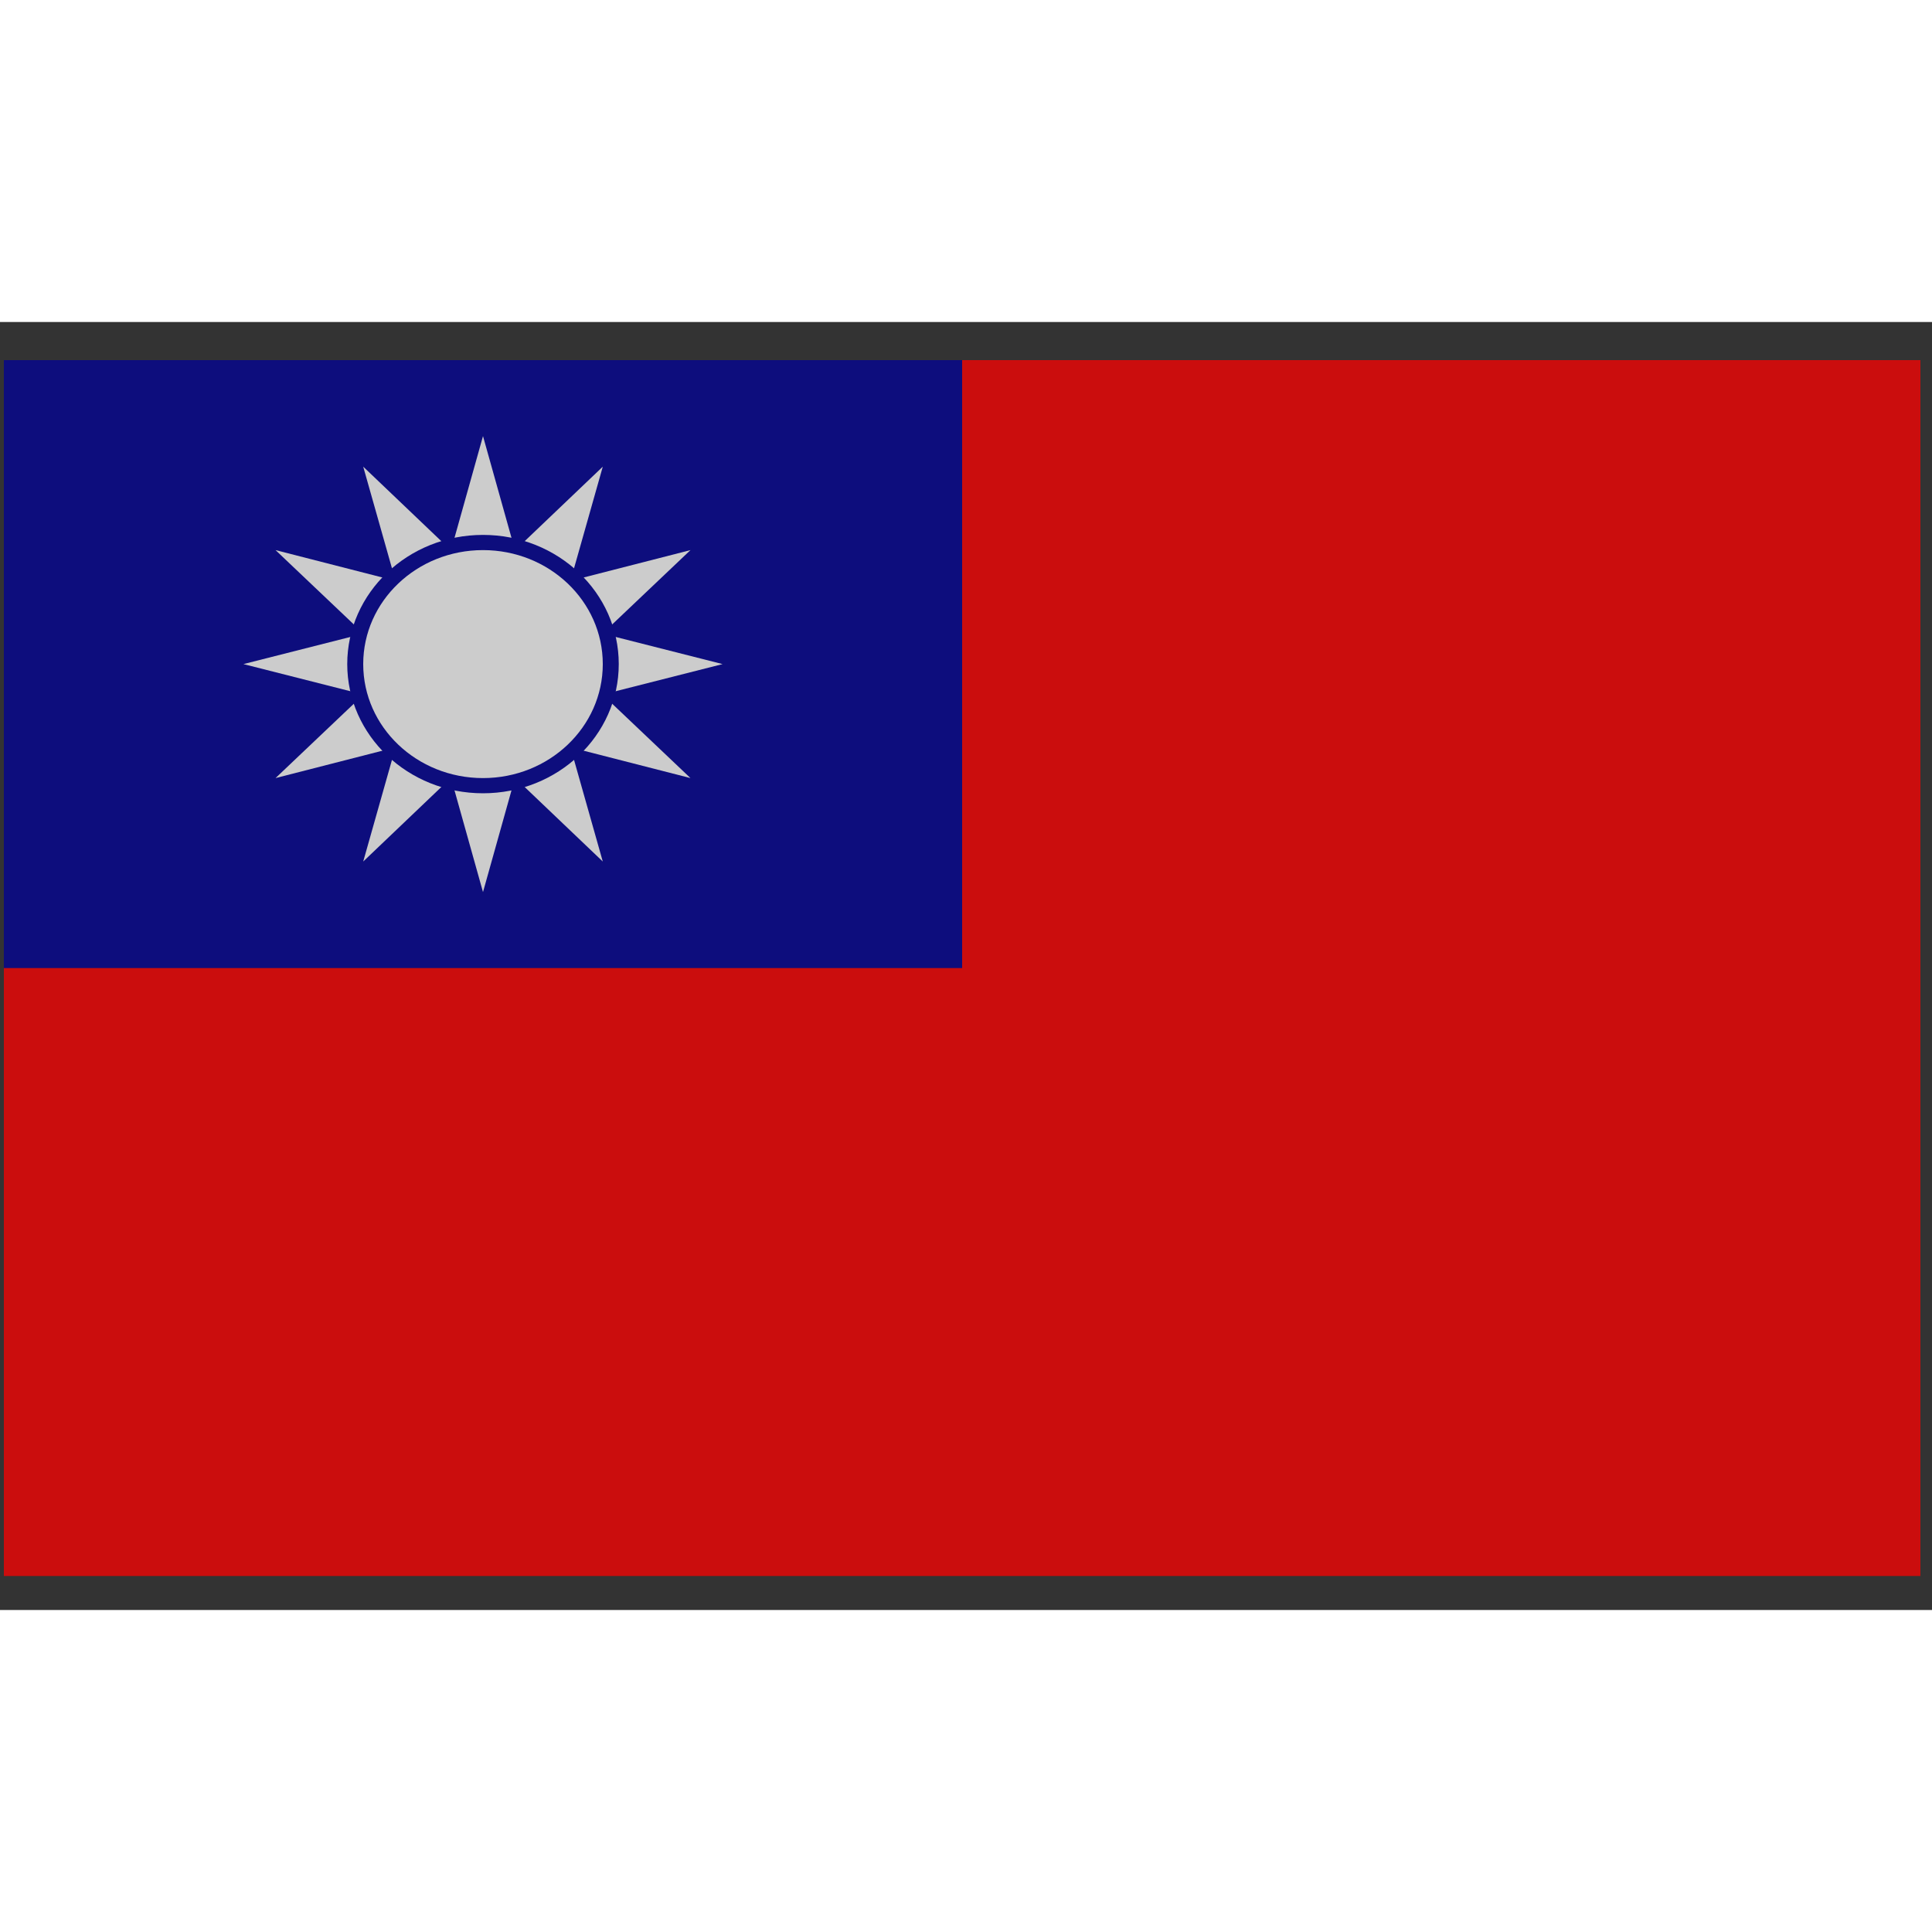 <?xml version="1.0" encoding="UTF-8" standalone="no"?>
<svg
   xmlns:dc="http://purl.org/dc/elements/1.1/"
   xmlns:cc="http://creativecommons.org/ns#"
   xmlns:rdf="http://www.w3.org/1999/02/22-rdf-syntax-ns#"
   xmlns:svg="http://www.w3.org/2000/svg"
   xmlns="http://www.w3.org/2000/svg"
   xmlns:xlink="http://www.w3.org/1999/xlink"
   xmlns:sodipodi="http://sodipodi.sourceforge.net/DTD/sodipodi-0.dtd"
   xmlns:inkscape="http://www.inkscape.org/namespaces/inkscape"
   height="16"
   id="svg2544"
   inkscape:output_extension="org.inkscape.output.svg.inkscape"
   inkscape:version="0.48.0 r9654"
   sodipodi:docname="tm_taiwanese.svg"
   sodipodi:version="0.32"
   version="1.0"
   viewBox="-60 -40 15 10"
   width="16">
  <rect x="-60" y="-40" width="15" height="10" fill="#333333" stroke="none"/>
  <defs
     id="defs2560">
    <inkscape:perspective
       id="perspective2564"
       inkscape:persp3d-origin="450 : 200 : 1"
       inkscape:vp_x="0 : 300 : 1"
       inkscape:vp_y="0 : 1000 : 0"
       inkscape:vp_z="900 : 300 : 1"
       sodipodi:type="inkscape:persp3d" />
  </defs>
  <sodipodi:namedview
     bordercolor="#666666"
     borderopacity="1.0"
     gridtolerance="10.0"
     guidetolerance="10.0"
     id="base"
     inkscape:current-layer="svg2544"
     inkscape:cx="13.527488"
     inkscape:cy="7.5529118"
     inkscape:pageopacity="0.0"
     inkscape:pageshadow="2"
     inkscape:window-height="1152"
     inkscape:window-width="1920"
     inkscape:window-x="0"
     inkscape:window-y="0"
     inkscape:zoom="39.751111"
     objecttolerance="10.0"
     pagecolor="#ffffff"
     showgrid="true"
     inkscape:window-maximized="0">
    <inkscape:grid
       type="xygrid"
       id="grid35611"
       empspacing="5"
       visible="true"
       enabled="true"
       snapvisiblegridlinesonly="true" />
  </sodipodi:namedview>
  <g
     id="g35602"
     transform="matrix(0.062,0,0,0.059,-56.25,-37.344)"
     style="opacity:0.75">
    <rect
       y="-40"
       x="-60"
       width="240"
       style="fill:#fe0000"
       id="rect2546"
       height="160" />
    <rect
       y="-40"
       x="-60"
       width="120"
       style="fill:#000095"
       id="rect2548"
       height="80" />
    <path
       style="fill:#ffffff"
       id="four_rays"
       d="M 8,0 0,30 -8,0 0,-30 M 0,8 30,0 0,-8 -30,0"
       inkscape:connector-curvature="0" />
    <use
       y="0"
       xlink:href="#four_rays"
       x="0"
       width="240"
       transform="matrix(0.866,0.5,-0.5,0.866,0,0)"
       id="use2551"
       height="160" />
    <use
       y="0"
       xlink:href="#four_rays"
       x="0"
       width="240"
       transform="matrix(0.5,0.866,-0.866,0.5,0,0)"
       id="use2553"
       height="160" />
    <circle
       style="fill:#000095"
       sodipodi:ry="17"
       sodipodi:rx="17"
       sodipodi:cy="0"
       sodipodi:cx="0"
       r="17"
       id="circle2555"
       cy="0"
       cx="0"
       d="M 17,0 C 17,9.389 9.389,17 0,17 -9.389,17 -17,9.389 -17,0 c 0,-9.389 7.611,-17 17,-17 9.389,0 17,7.611 17,17 z" />
    <circle
       style="fill:#ffffff"
       sodipodi:ry="15"
       sodipodi:rx="15"
       sodipodi:cy="0"
       sodipodi:cx="0"
       r="15"
       id="circle2557"
       cy="0"
       cx="0"
       d="M 15,0 C 15,8.284 8.284,15 0,15 -8.284,15 -15,8.284 -15,0 c 0,-8.284 6.716,-15 15,-15 8.284,0 15,6.716 15,15 z" />
  </g>
</svg>
